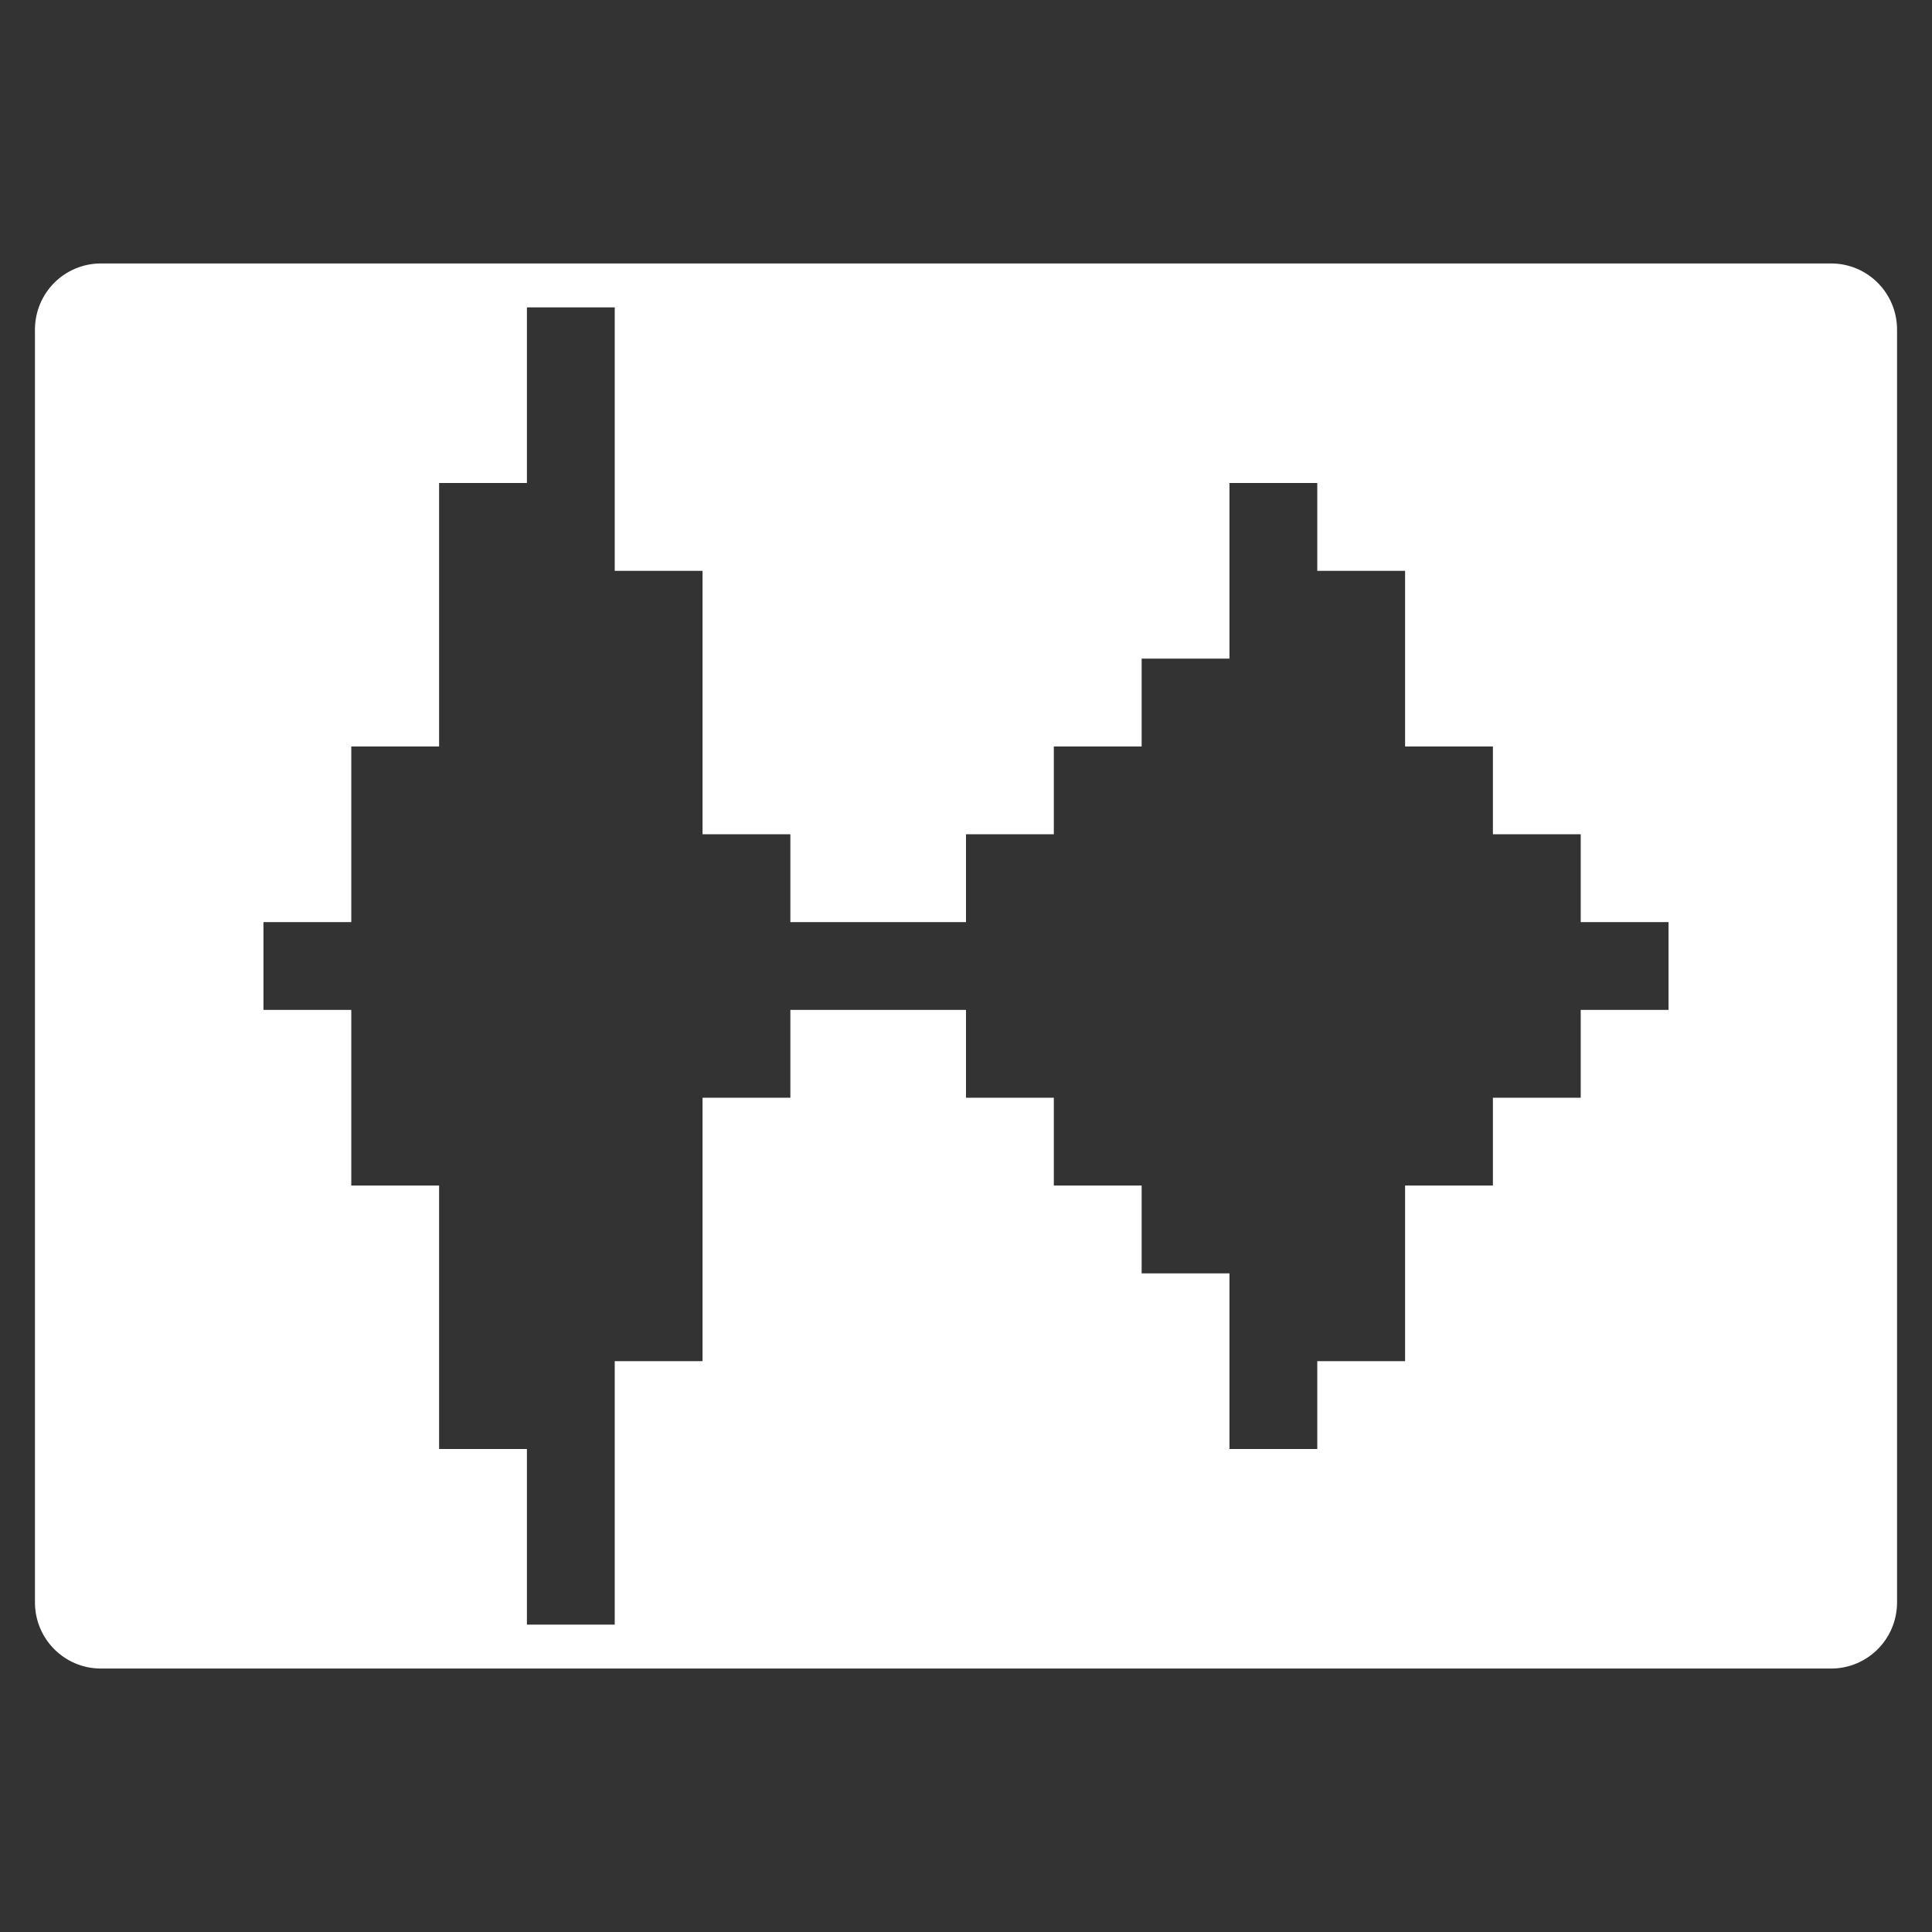 <?xml version="1.0" encoding="UTF-8" standalone="no"?>
<!-- Created with Inkscape (http://www.inkscape.org/) -->

<svg
   xmlns:sketch="http://www.bohemiancoding.com/sketch/ns"
   xmlns:osb="http://www.openswatchbook.org/uri/2009/osb"
   xmlns:dc="http://purl.org/dc/elements/1.1/"
   xmlns:cc="http://creativecommons.org/ns#"
   xmlns:rdf="http://www.w3.org/1999/02/22-rdf-syntax-ns#"
   xmlns:svg="http://www.w3.org/2000/svg"
   xmlns="http://www.w3.org/2000/svg"
   xmlns:sodipodi="http://sodipodi.sourceforge.net/DTD/sodipodi-0.dtd"
   xmlns:inkscape="http://www.inkscape.org/namespaces/inkscape"
   width="22"
   height="22"
   id="svg3869"
   version="1.1"
   inkscape:version="0.91 r13725"
   sodipodi:docname="kdenlive-show-audiothumb.svg">
  <rect width="100%" height="100%" fill="#333333" stroke="none"/>
  <defs
     id="defs3871">
    <inkscape:perspective
       id="perspective4146"
       inkscape:persp3d-origin="12 : 8 : 1"
       inkscape:vp_z="24 : 12 : 1"
       inkscape:vp_y="0 : 1000 : 0"
       inkscape:vp_x="0 : 12 : 1"
       sodipodi:type="inkscape:persp3d" />
    <inkscape:perspective
       id="perspective4090"
       inkscape:persp3d-origin="12 : 8 : 1"
       inkscape:vp_z="24 : 12 : 1"
       inkscape:vp_y="0 : 1000 : 0"
       inkscape:vp_x="0 : 12 : 1"
       sodipodi:type="inkscape:persp3d" />
    <clipPath
       id="clipPath16"
       clipPathUnits="userSpaceOnUse">
      <path
         id="path18"
         d="m 0,706.465 1490.926,0 L 1490.926,0 0,0 0,706.465 Z"
         inkscape:connector-curvature="0" />
    </clipPath>
    <clipPath
       id="clipPath24"
       clipPathUnits="userSpaceOnUse">
      <path
         id="path26"
         d="m 22.195,686.117 1447.735,0 0,-667.19 -1447.735,0 0,667.19 z"
         inkscape:connector-curvature="0" />
    </clipPath>
    <clipPath
       id="clipPath4534"
       clipPathUnits="userSpaceOnUse">
      <rect
         style="fill:url(#linearGradient4538);fill-opacity:1;stroke:none"
         id="rect4536"
         width="32"
         height="32"
         x="8"
         y="8"
         ry="16" />
    </clipPath>
    <clipPath
       id="clipPath4584"
       clipPathUnits="userSpaceOnUse">
      <rect
         style="fill:url(#linearGradient4588);fill-opacity:1;stroke:none"
         id="rect4586"
         width="32"
         height="32"
         x="392.571"
         y="507.798"
         ry="16" />
    </clipPath>
    <clipPath
       id="clipPath4550"
       clipPathUnits="userSpaceOnUse">
      <rect
         style="fill:url(#linearGradient4554);fill-opacity:1;stroke:none"
         id="rect4552"
         width="32"
         height="32"
         x="392.571"
         y="507.798"
         ry="16" />
    </clipPath>
    <clipPath
       id="clipPath4568"
       clipPathUnits="userSpaceOnUse">
      <rect
         style="fill:url(#linearGradient4572);fill-opacity:1;stroke:none"
         id="rect4570"
         width="32"
         height="32"
         x="392.571"
         y="507.798"
         ry="16" />
    </clipPath>
    <clipPath
       id="clipPath4528"
       clipPathUnits="userSpaceOnUse">
      <rect
         style="fill:url(#linearGradient4532);fill-opacity:1;stroke:none"
         id="rect4530"
         width="32"
         height="32"
         x="8"
         y="8"
         ry="16" />
    </clipPath>
    <clipPath
       id="clipPath4578"
       clipPathUnits="userSpaceOnUse">
      <rect
         style="fill:url(#linearGradient4582);fill-opacity:1;stroke:none"
         id="rect4580"
         width="32"
         height="32"
         x="392.571"
         y="507.798"
         ry="16" />
    </clipPath>
    <clipPath
       id="clipPath4562"
       clipPathUnits="userSpaceOnUse">
      <rect
         style="fill:url(#linearGradient4566);fill-opacity:1;stroke:none"
         id="rect4564"
         width="32"
         height="32"
         x="392.571"
         y="507.798"
         ry="16" />
    </clipPath>
    <clipPath
       id="clipPath4544"
       clipPathUnits="userSpaceOnUse">
      <rect
         style="fill:url(#linearGradient4548);fill-opacity:1;stroke:none"
         id="rect4546"
         width="32"
         height="32"
         x="392.571"
         y="507.798"
         ry="16" />
    </clipPath>
    <clipPath
       id="clipPath4390"
       clipPathUnits="userSpaceOnUse">
      <rect
         style="fill:url(#linearGradient4532);fill-opacity:1;stroke:none"
         id="rect4392"
         width="32"
         height="32"
         x="8"
         y="8"
         ry="16" />
    </clipPath>
    <clipPath
       id="clipPath4407"
       clipPathUnits="userSpaceOnUse">
      <rect
         style="fill:url(#linearGradient4582);fill-opacity:1;stroke:none"
         id="rect4409"
         width="32"
         height="32"
         x="392.571"
         y="507.798"
         ry="16" />
    </clipPath>
    <clipPath
       id="clipPath4424"
       clipPathUnits="userSpaceOnUse">
      <rect
         style="fill:url(#linearGradient4566);fill-opacity:1;stroke:none"
         id="rect4426"
         width="32"
         height="32"
         x="392.571"
         y="507.798"
         ry="16" />
    </clipPath>
    <clipPath
       id="clipPath4441"
       clipPathUnits="userSpaceOnUse">
      <rect
         style="fill:url(#linearGradient4548);fill-opacity:1;stroke:none"
         id="rect4443"
         width="32"
         height="32"
         x="392.571"
         y="507.798"
         ry="16" />
    </clipPath>
    <clipPath
       clipPathUnits="userSpaceOnUse"
       id="clipPath4528-1">
      <rect
         ry="16"
         y="8"
         x="8"
         height="32"
         width="32"
         id="rect4530-7"
         style="fill:url(#linearGradient4532);fill-opacity:1;stroke:none" />
    </clipPath>
    <clipPath
       clipPathUnits="userSpaceOnUse"
       id="clipPath4578-8">
      <rect
         ry="16"
         y="507.798"
         x="392.571"
         height="32"
         width="32"
         id="rect4580-7"
         style="fill:url(#linearGradient4582);fill-opacity:1;stroke:none" />
    </clipPath>
    <clipPath
       clipPathUnits="userSpaceOnUse"
       id="clipPath4562-8">
      <rect
         ry="16"
         y="507.798"
         x="392.571"
         height="32"
         width="32"
         id="rect4564-8"
         style="fill:url(#linearGradient4566);fill-opacity:1;stroke:none" />
    </clipPath>
    <clipPath
       clipPathUnits="userSpaceOnUse"
       id="clipPath4544-1">
      <rect
         ry="16"
         y="507.798"
         x="392.571"
         height="32"
         width="32"
         id="rect4546-1"
         style="fill:url(#linearGradient4548);fill-opacity:1;stroke:none" />
    </clipPath>
    <linearGradient
       id="linearGradient4207"
       osb:paint="gradient">
      <stop
         style="stop-color:#3498db;stop-opacity:1;"
         offset="0"
         id="stop3371" />
      <stop
         style="stop-color:#3498db;stop-opacity:0;"
         offset="1"
         id="stop3373" />
    </linearGradient>
    <inkscape:perspective
       sodipodi:type="inkscape:persp3d"
       inkscape:vp_x="0 : 12 : 1"
       inkscape:vp_y="0 : 1000 : 0"
       inkscape:vp_z="24 : 12 : 1"
       inkscape:persp3d-origin="12 : 8 : 1"
       id="perspective4146-7" />
    <inkscape:perspective
       sodipodi:type="inkscape:persp3d"
       inkscape:vp_x="0 : 12 : 1"
       inkscape:vp_y="0 : 1000 : 0"
       inkscape:vp_z="24 : 12 : 1"
       inkscape:persp3d-origin="12 : 8 : 1"
       id="perspective4090-7" />
    <clipPath
       clipPathUnits="userSpaceOnUse"
       id="clipPath16-0">
      <path
         d="m 0,706.465 1490.926,0 L 1490.926,0 0,0 0,706.465 Z"
         id="path18-2"
         inkscape:connector-curvature="0" />
    </clipPath>
    <clipPath
       clipPathUnits="userSpaceOnUse"
       id="clipPath24-0">
      <path
         d="m 22.195,686.117 1447.735,0 0,-667.19 -1447.735,0 0,667.19 z"
         id="path26-9"
         inkscape:connector-curvature="0" />
    </clipPath>
    <clipPath
       clipPathUnits="userSpaceOnUse"
       id="clipPath4534-0">
      <rect
         ry="16"
         y="8"
         x="8"
         height="32"
         width="32"
         id="rect4536-1"
         style="fill:url(#linearGradient4538);fill-opacity:1;stroke:none" />
    </clipPath>
    <clipPath
       clipPathUnits="userSpaceOnUse"
       id="clipPath4584-9">
      <rect
         ry="16"
         y="507.798"
         x="392.571"
         height="32"
         width="32"
         id="rect4586-8"
         style="fill:url(#linearGradient4588);fill-opacity:1;stroke:none" />
    </clipPath>
    <clipPath
       clipPathUnits="userSpaceOnUse"
       id="clipPath4550-8">
      <rect
         ry="16"
         y="507.798"
         x="392.571"
         height="32"
         width="32"
         id="rect4552-1"
         style="fill:url(#linearGradient4554);fill-opacity:1;stroke:none" />
    </clipPath>
    <clipPath
       clipPathUnits="userSpaceOnUse"
       id="clipPath4568-3">
      <rect
         ry="16"
         y="507.798"
         x="392.571"
         height="32"
         width="32"
         id="rect4570-7"
         style="fill:url(#linearGradient4572);fill-opacity:1;stroke:none" />
    </clipPath>
    <clipPath
       clipPathUnits="userSpaceOnUse"
       id="clipPath4528-9">
      <rect
         ry="16"
         y="8"
         x="8"
         height="32"
         width="32"
         id="rect4530-4"
         style="fill:url(#linearGradient4532);fill-opacity:1;stroke:none" />
    </clipPath>
    <clipPath
       clipPathUnits="userSpaceOnUse"
       id="clipPath4578-1">
      <rect
         ry="16"
         y="507.798"
         x="392.571"
         height="32"
         width="32"
         id="rect4580-0"
         style="fill:url(#linearGradient4582);fill-opacity:1;stroke:none" />
    </clipPath>
    <clipPath
       clipPathUnits="userSpaceOnUse"
       id="clipPath4562-0">
      <rect
         ry="16"
         y="507.798"
         x="392.571"
         height="32"
         width="32"
         id="rect4564-0"
         style="fill:url(#linearGradient4566);fill-opacity:1;stroke:none" />
    </clipPath>
    <clipPath
       clipPathUnits="userSpaceOnUse"
       id="clipPath4544-0">
      <rect
         ry="16"
         y="507.798"
         x="392.571"
         height="32"
         width="32"
         id="rect4546-5"
         style="fill:url(#linearGradient4548);fill-opacity:1;stroke:none" />
    </clipPath>
    <clipPath
       clipPathUnits="userSpaceOnUse"
       id="clipPath4390-5">
      <rect
         ry="16"
         y="8"
         x="8"
         height="32"
         width="32"
         id="rect4392-5"
         style="fill:url(#linearGradient4532);fill-opacity:1;stroke:none" />
    </clipPath>
    <clipPath
       clipPathUnits="userSpaceOnUse"
       id="clipPath4407-4">
      <rect
         ry="16"
         y="507.798"
         x="392.571"
         height="32"
         width="32"
         id="rect4409-9"
         style="fill:url(#linearGradient4582);fill-opacity:1;stroke:none" />
    </clipPath>
    <clipPath
       clipPathUnits="userSpaceOnUse"
       id="clipPath4424-1">
      <rect
         ry="16"
         y="507.798"
         x="392.571"
         height="32"
         width="32"
         id="rect4426-7"
         style="fill:url(#linearGradient4566);fill-opacity:1;stroke:none" />
    </clipPath>
    <clipPath
       clipPathUnits="userSpaceOnUse"
       id="clipPath4441-2">
      <rect
         ry="16"
         y="507.798"
         x="392.571"
         height="32"
         width="32"
         id="rect4443-4"
         style="fill:url(#linearGradient4548);fill-opacity:1;stroke:none" />
    </clipPath>
    <clipPath
       id="clipPath4528-1-8"
       clipPathUnits="userSpaceOnUse">
      <rect
         style="fill:url(#linearGradient4532);fill-opacity:1;stroke:none"
         id="rect4530-7-2"
         width="32"
         height="32"
         x="8"
         y="8"
         ry="16" />
    </clipPath>
    <clipPath
       id="clipPath4578-8-3"
       clipPathUnits="userSpaceOnUse">
      <rect
         style="fill:url(#linearGradient4582);fill-opacity:1;stroke:none"
         id="rect4580-7-1"
         width="32"
         height="32"
         x="392.571"
         y="507.798"
         ry="16" />
    </clipPath>
    <clipPath
       id="clipPath4562-8-4"
       clipPathUnits="userSpaceOnUse">
      <rect
         style="fill:url(#linearGradient4566);fill-opacity:1;stroke:none"
         id="rect4564-8-5"
         width="32"
         height="32"
         x="392.571"
         y="507.798"
         ry="16" />
    </clipPath>
    <clipPath
       id="clipPath4544-1-0"
       clipPathUnits="userSpaceOnUse">
      <rect
         style="fill:url(#linearGradient4548);fill-opacity:1;stroke:none"
         id="rect4546-1-4"
         width="32"
         height="32"
         x="392.571"
         y="507.798"
         ry="16" />
    </clipPath>
  </defs>
  <sodipodi:namedview
     id="base"
     pagecolor="#ffffff"
     bordercolor="#666666"
     borderopacity="1.0"
     inkscape:pageopacity="0.0"
     inkscape:pageshadow="2"
     inkscape:zoom="15.999999"
     inkscape:cx="-14.031254"
     inkscape:cy="9.6182346"
     inkscape:document-units="px"
     inkscape:current-layer="layer1"
     showgrid="true"
     fit-margin-top="0"
     fit-margin-left="0"
     fit-margin-right="0"
     fit-margin-bottom="0"
     inkscape:window-width="1366"
     inkscape:window-height="633"
     inkscape:window-x="0"
     inkscape:window-y="33"
     inkscape:window-maximized="1"
     inkscape:showpageshadow="false"
     inkscape:snap-bbox="true"
     inkscape:object-nodes="true">
    <inkscape:grid
       type="xygrid"
       id="grid4132" />
    <sodipodi:guide
       position="4,18"
       orientation="18,0"
       id="guide4138" />
    <sodipodi:guide
       position="5,3"
       orientation="0,18"
       id="guide4140" />
    <sodipodi:guide
       position="20,2"
       orientation="-18,0"
       id="guide4142" />
    <sodipodi:guide
       position="2,21"
       orientation="0,-18"
       id="guide4144" />
    <sodipodi:guide
       position="3,19"
       orientation="16,0"
       id="guide4146" />
    <sodipodi:guide
       position="2,4"
       orientation="0,16"
       id="guide4148" />
    <sodipodi:guide
       position="21,20"
       orientation="-16,0"
       id="guide4150" />
    <sodipodi:guide
       position="2,20"
       orientation="0,-16"
       id="guide4152" />
  </sodipodi:namedview>
  <g
     inkscape:label="Capa 1"
     inkscape:groupmode="layer"
     id="layer1"
     transform="translate(-326,-534.362)">
    <g
       id="g4258"
       transform="translate(-1,1)"
       style="fill:#ffffff;fill-opacity:1">
      <g
         inkscape:label="Capa 1"
         id="layer1-31"
         style="fill:#ffffff;fill-opacity:1">
        <g
           transform="matrix(0.667,0,0,0.667,70.952,189.83)"
           id="layer1-5"
           inkscape:label="Capa 1"
           style="fill:#ffffff;fill-opacity:1">
          <g
             style="fill:#ffffff;fill-opacity:1;stroke:#000000;stroke-opacity:1"
             inkscape:label="Capa 1"
             id="layer1-46"
             transform="matrix(1.988,0,0,1.988,384.668,-1544.26)">
            <g
               style="fill:#ffffff;fill-opacity:1;stroke:#000000;stroke-opacity:1"
               transform="translate(-412.883,512.004)"
               id="layer1-4"
               inkscape:label="Capa 1">
              <g
                 style="fill:#ffffff;fill-opacity:1;stroke:#000000;stroke-opacity:1"
                 inkscape:label="Capa 1"
                 id="layer1-7"
                 transform="translate(392.571,-514.564)" />
              <g
                 style="fill:#ffffff;fill-opacity:1;stroke:#000000;stroke-opacity:1"
                 transform="translate(341.797,500.252)"
                 id="g4240">
                <g
                   style="fill:#ffffff;fill-opacity:1;stroke:#000000;stroke-opacity:1"
                   transform="translate(-392.988,-511.278)"
                   id="layer1-1"
                   inkscape:label="Capa 1"
                   inkscape:transform-center-x="5.4653607"
                   inkscape:transform-center-y="-9.4924686">
                  <g
                     style="fill:#ffffff;fill-opacity:1;stroke:#000000;stroke-opacity:1"
                     transform="translate(462.624,-499.753)"
                     id="layer1-99"
                     inkscape:label="Capa 1">
                    <g
                       style="fill:#ffffff;fill-opacity:1;stroke:#000000;stroke-opacity:1"
                       inkscape:label="Capa 1"
                       id="layer1-69"
                       transform="matrix(0.815,0,0,0.815,-328.417,612.76)">
                      <g
                         transform="translate(392.571,-514.564)"
                         id="layer1-7-0"
                         inkscape:label="Capa 1"
                         style="fill:#ffffff;fill-opacity:1;stroke:#000000;stroke-opacity:1" />
                      <g
                         style="fill:#ffffff;fill-opacity:1;stroke:#000000;stroke-opacity:1"
                         id="g4240-2"
                         transform="translate(341.797,500.252)">
                        <g
                           style="fill:#ffffff;fill-opacity:1;stroke:#000000;stroke-opacity:1"
                           inkscape:transform-center-y="-9.4924686"
                           inkscape:transform-center-x="5.4653607"
                           inkscape:label="Capa 1"
                           id="layer1-1-9"
                           transform="translate(-392.988,-511.278)">
                          <g
                             style="fill:#ffffff;fill-opacity:1;stroke:#000000;stroke-opacity:1"
                             id="layer1-3"
                             inkscape:label="Capa 1"
                             transform="translate(0.42,0.035)">
                            <g
                               style="fill:#ffffff;fill-opacity:1;stroke:#000000;stroke-opacity:1"
                               inkscape:transform-center-y="-9.4924686"
                               inkscape:transform-center-x="5.4653607"
                               inkscape:label="Capa 1"
                               id="layer1-9"
                               transform="translate(-4.907,-7.666)">
                              <g
                                 style="fill:#ffffff;fill-opacity:1;stroke:#000000;stroke-opacity:1"
                                 inkscape:label="Capa 1"
                                 id="layer1-8-8"
                                 transform="matrix(0.539,0,0,0.539,252.943,261.185)">
                                <g
                                   style="fill:#ffffff;fill-opacity:1;stroke:#000000;stroke-opacity:1"
                                   id="g4447"
                                   transform="matrix(0.658,0,0,0.658,163.453,180.497)">
                                <g
                                   style="fill:#ffffff;fill-opacity:1;stroke:#000000;stroke-opacity:1"
                                   id="g4201"
                                   transform="matrix(1.197,0,0,1.197,-66.256,-108.593)">
                                <g
                                   style="fill:#ffffff;fill-opacity:1;stroke:#000000;stroke-opacity:1"
                                   transform="translate(-48.123,9.495)"
                                   id="layer1-6"
                                   inkscape:label="Capa 1">
                                <g
                                   style="fill:#ffffff;fill-opacity:1;stroke:#000000;stroke-opacity:1"
                                   transform="translate(-51.525,5.456)"
                                   inkscape:label="Capa 1"
                                   id="layer1-4-3">
                                <g
                                   style="fill:#ffffff;fill-opacity:1;stroke:#000000;stroke-opacity:1"
                                   id="layer1-3-8"
                                   inkscape:label="Capa 1"
                                   transform="translate(-34.966,2.483)" />
                                </g>
                                <g
                                   style="fill:#ffffff;fill-opacity:1;stroke:#000000;stroke-opacity:1"
                                   transform="translate(50.777,-5.401)"
                                   id="g4403" />
                                </g>
                                <g
                                   id="chevron18"
                                   sketch:type="MSLayerGroup"
                                   transform="matrix(0.141,0,0,0.141,355.236,526.181)"
                                   style="fill:#ffffff;fill-opacity:1;stroke:#000000;stroke-opacity:1" />
                                </g>
                                </g>
                              </g>
                            </g>
                          </g>
                        </g>
                      </g>
                    </g>
                  </g>
                </g>
              </g>
            </g>
          </g>
          <g
             style="fill:#ffffff;stroke:#000000;stroke-opacity:1;fill-opacity:1"
             inkscape:label="Capa 1"
             id="layer1-33"
             transform="translate(374.613,-496.841)">
            <g
               style="fill:#ffffff;fill-opacity:1;stroke:none;stroke-opacity:1"
               transform="matrix(0.963,0,0,0.963,-533.247,449.159)"
               id="layer1-99-5"
               inkscape:label="Capa 1">
              <g
                 style="fill:#ffffff;fill-opacity:1;stroke:none;stroke-opacity:1"
                 transform="matrix(0.143,0,0,0.143,554.041,610.188)"
                 sketch:type="MSShapeGroup"
                 id="g5548">
                <g
                   style="fill:#ffffff;fill-opacity:1;stroke:none;stroke-opacity:1"
                   inkscape:label="Layer 1"
                   id="layer1-9-9"
                   transform="matrix(9.582,0,0,9.582,-7259.064,-1926.52)">
                  <g
                     style="fill:#ffffff;fill-opacity:1;stroke:none;stroke-opacity:1"
                     transform="matrix(0.379,0,0,0.379,615.61,-10.01)"
                     id="layer1-2"
                     inkscape:label="Capa 1">
                    <g
                       id="remove11"
                       sketch:type="MSLayerGroup"
                       transform="matrix(0.207,0,0,0.207,416.225,531.513)"
                       style="fill:#ffffff;fill-opacity:1;stroke:none;stroke-opacity:1" />
                  </g>
                </g>
              </g>
            </g>
            <g
               inkscape:label="Capa 1"
               id="layer1-63"
               transform="matrix(1.008,0,0,1.008,-452.941,476.652)"
               style="fill:#ffffff;fill-opacity:1">
              <g
                 transform="matrix(1.536,0,0,1.536,383.738,-1067.938)"
                 id="layer1-8-9"
                 inkscape:label="Capa 1"
                 style="fill:#ffffff;fill-opacity:1">
                <g
                   style="fill:#ffffff;fill-opacity:1"
                   transform="matrix(0.125,0,0,0.125,3.093,1033.629)"
                   sketch:type="MSLayerGroup"
                   id="cog2" />
              </g>
            </g>
          </g>
        </g>
        <g
           id="g3"
           transform="matrix(0.031,0,0,0.031,330,536.359)"
           style="fill:#ffffff;fill-opacity:1" />
        <g
           id="layer1-58"
           inkscape:label="Capa 1"
           transform="translate(-3,0)"
           style="fill:#ffffff;fill-opacity:1">
          <g
             inkscape:label="Capa 1"
             id="layer1-6-5"
             transform="translate(-51.857,-6.714)"
             style="fill:#ffffff;fill-opacity:1">
            <path
               style="opacity:1;fill:#ffffff;fill-opacity:1;stroke:none"
               d="M 1.15 3 C 0.733 3 0.398 3.337 0.398 3.754 L 0.398 18.246 C 0.398 18.663 0.733 19 1.15 19 L 20.85 19 C 21.267 19 21.602 18.663 21.602 18.246 L 21.602 3.754 C 21.602 3.337 21.267 3 20.85 3 L 1.15 3 z M 6 3.5 L 7 3.5 L 7 6.5 L 8 6.5 L 8 9.5 L 9 9.5 L 9 10.5 L 11 10.5 L 11 9.5 L 12 9.5 L 12 8.5 L 13 8.5 L 13 7.5 L 14 7.5 L 14 5.5 L 15 5.5 L 15 6.5 L 16 6.5 L 16 8.5 L 17 8.5 L 17 9.5 L 18 9.5 L 18 10.5 L 19 10.5 L 19 11.5 L 18 11.5 L 18 12.5 L 17 12.5 L 17 13.5 L 16 13.5 L 16 15.5 L 15 15.5 L 15 16.5 L 14 16.5 L 14 14.5 L 13 14.5 L 13 13.5 L 12 13.5 L 12 12.5 L 11 12.5 L 11 11.5 L 9 11.5 L 9 12.5 L 8 12.5 L 8 15.5 L 7 15.5 L 7 18.5 L 6 18.5 L 6 16.5 L 5 16.5 L 5 13.5 L 4 13.5 L 4 11.5 L 3 11.5 L 3 10.5 L 4 10.5 L 4 8.5 L 5 8.5 L 5 5.5 L 6 5.5 L 6 3.5 z "
               transform="translate(381.857,540.076)"
               id="path4128" />
          </g>
        </g>
      </g>
      <g
         style="fill:#ffffff;fill-opacity:1"
         inkscape:label="Capa 1"
         id="layer1-8"
         transform="translate(-226.723,-50.257)" />
    </g>
  </g>
</svg>
